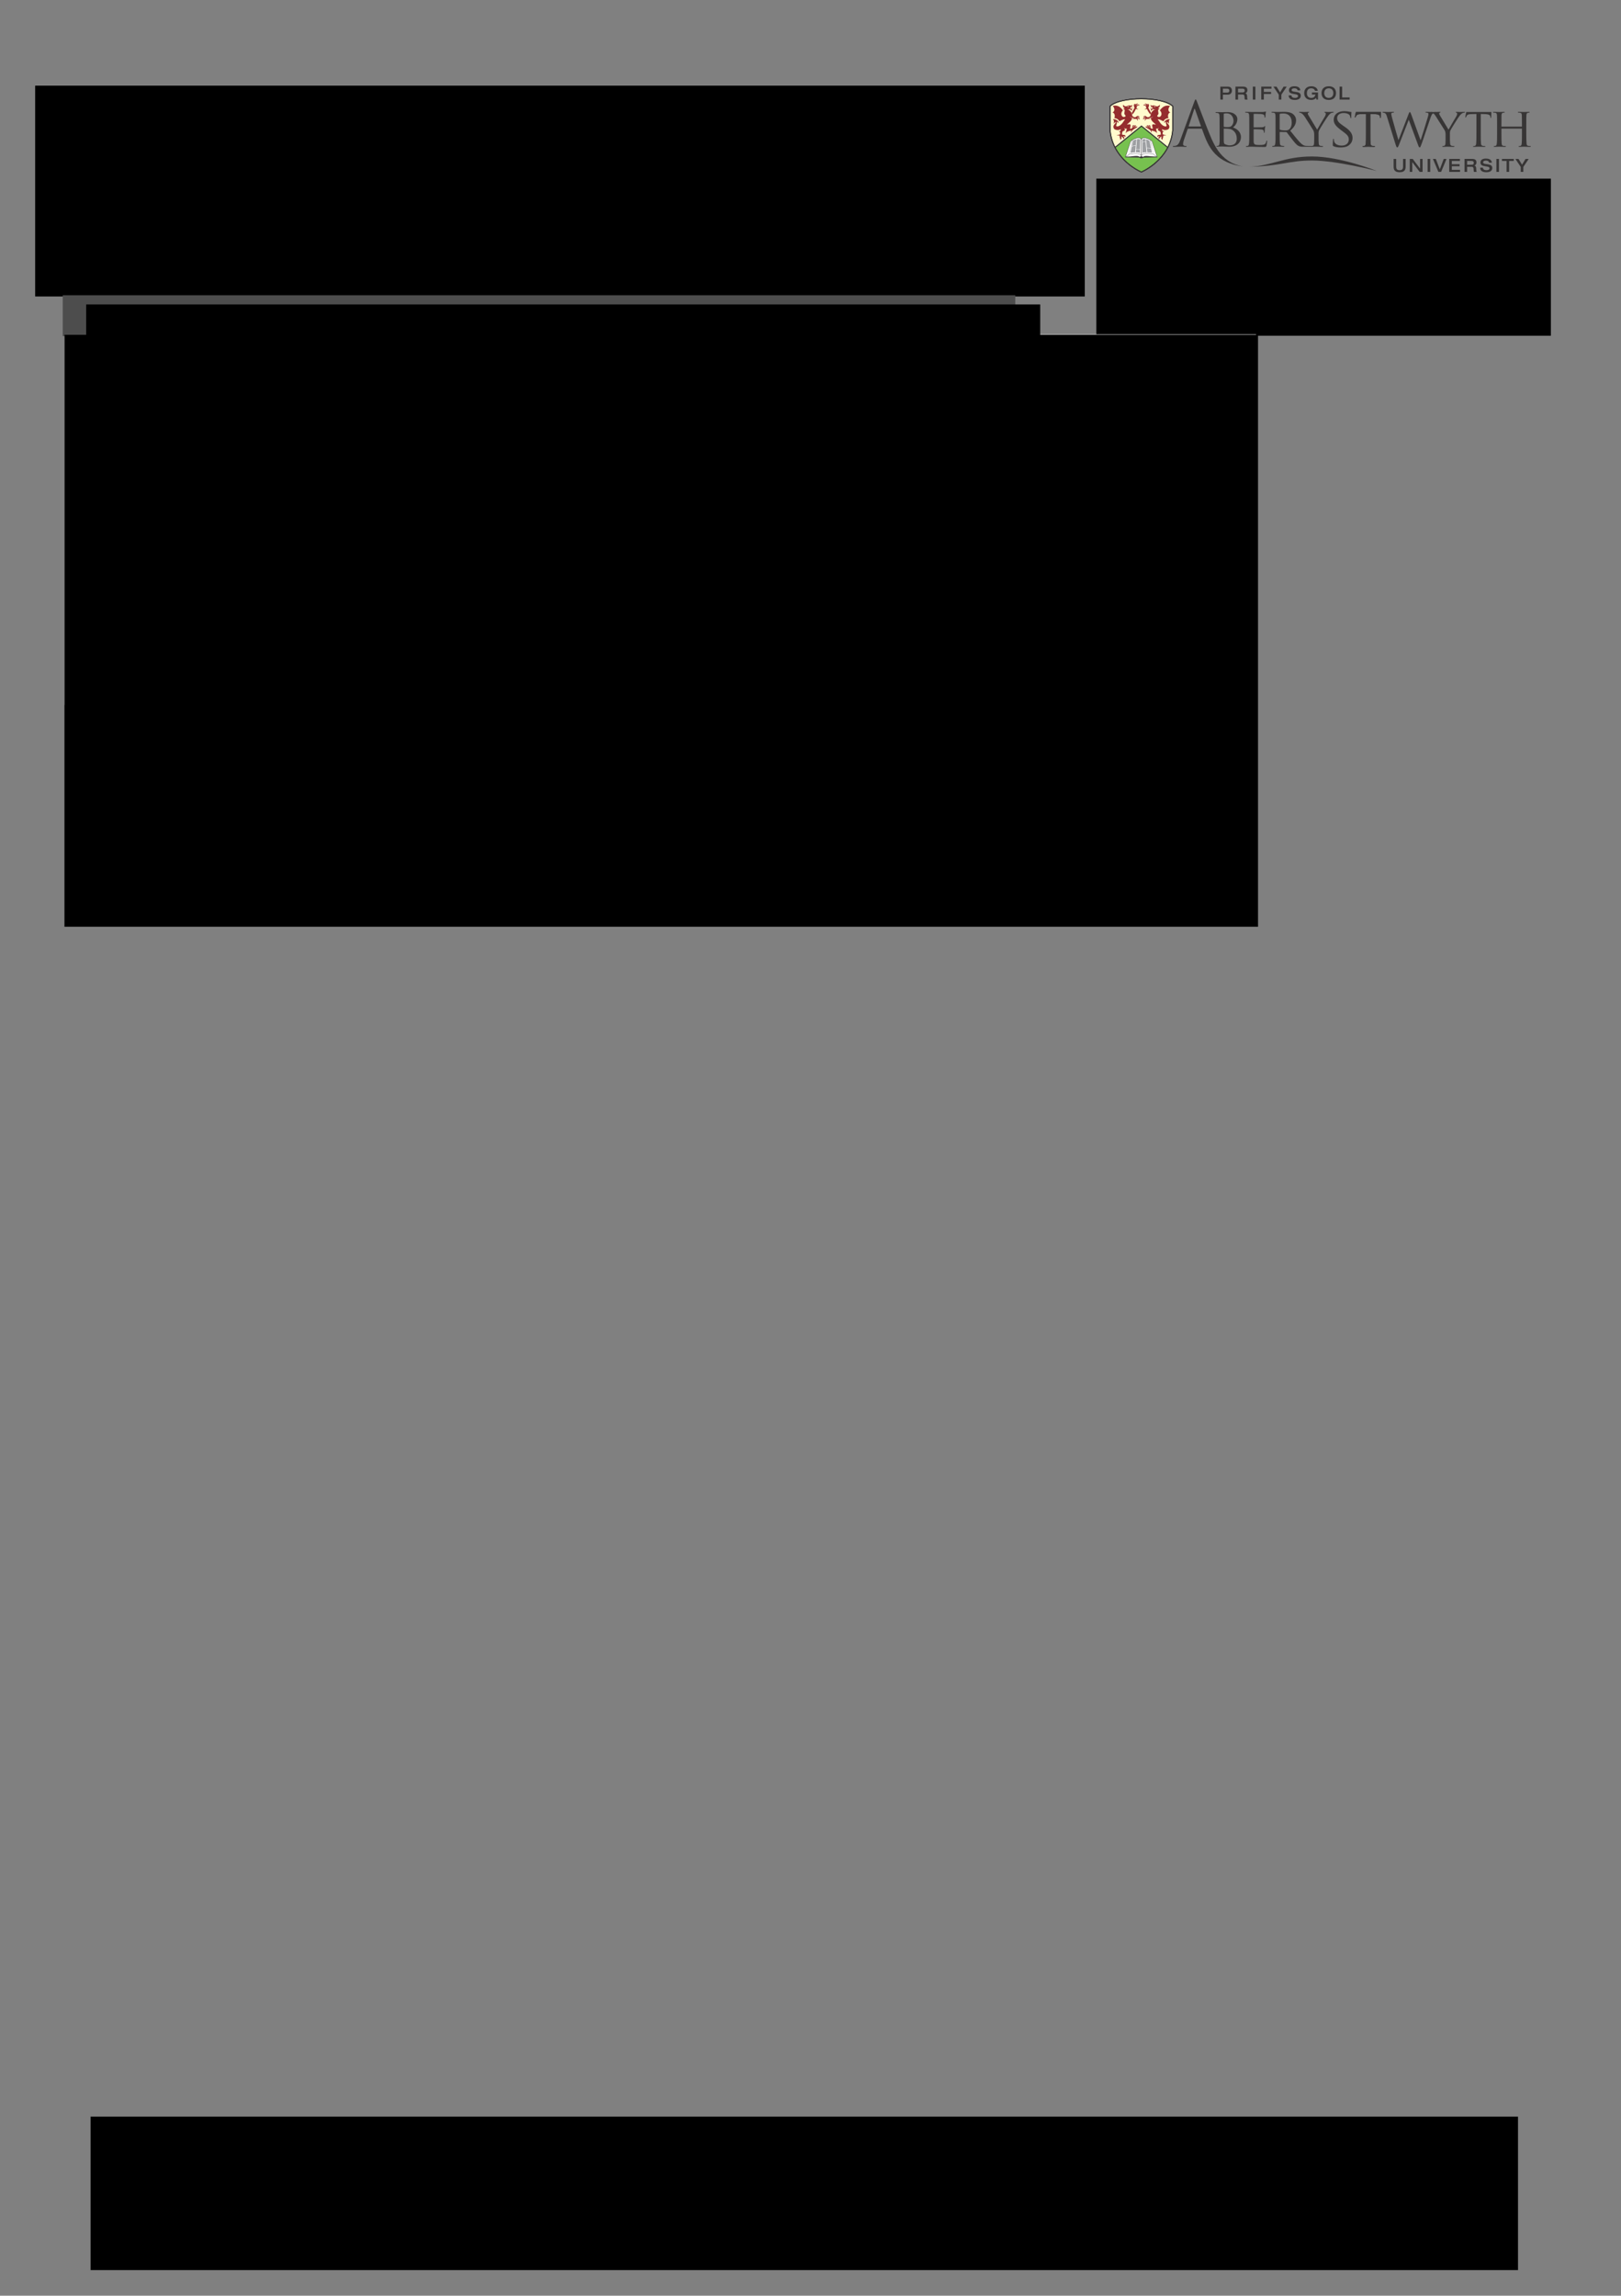 <?xml version="1.0" encoding="UTF-8" standalone="no"?>
<!-- Created with Inkscape (http://www.inkscape.org/) -->

<svg
   xmlns:dc="http://purl.org/dc/elements/1.1/"
   xmlns:cc="http://creativecommons.org/ns#"
   xmlns:rdf="http://www.w3.org/1999/02/22-rdf-syntax-ns#"
   xmlns:svg="http://www.w3.org/2000/svg"
   xmlns="http://www.w3.org/2000/svg"
   xmlns:sodipodi="http://sodipodi.sourceforge.net/DTD/sodipodi-0.dtd"
   xmlns:inkscape="http://www.inkscape.org/namespaces/inkscape"
   width="594mm"
   height="841mm"
   viewBox="0 0 594 841"
   version="1.1"
   id="svg8"
   inkscape:version="0.92.1 r"
   sodipodi:docname="Poster.svg">
  <rect x="0" y="0" width="594" height="841" fill="#808080" stroke="none"/>
  <defs
     id="defs2" />
  <sodipodi:namedview
     id="base"
     pagecolor="#ffffff"
     bordercolor="#666666"
     borderopacity="1.0"
     inkscape:pageopacity="0.0"
     inkscape:pageshadow="2"
     inkscape:zoom="0.24748737"
     inkscape:cx="979.20407"
     inkscape:cy="1949.3964"
     inkscape:document-units="mm"
     inkscape:current-layer="layer1"
     showgrid="false"
     inkscape:window-width="1920"
     inkscape:window-height="1063"
     inkscape:window-x="0"
     inkscape:window-y="17"
     inkscape:window-maximized="0" />
  <g
     inkscape:label="Layer 1"
     inkscape:groupmode="layer"
     id="layer1"
     transform="translate(0,544)">
    <flowRoot
       xml:space="preserve"
       id="flowRoot3832"
       style="font-style:normal;font-variant:normal;font-weight:normal;font-stretch:normal;font-size:40px;line-height:1.25;font-family:'DejaVu Serif';-inkscape-font-specification:'DejaVu Serif';letter-spacing:0px;word-spacing:0px;fill:#000000;fill-opacity:1;stroke:none"
       transform="matrix(0.265,0,0,0.265,-14.373,-540.258)"><flowRegion
         id="flowRegion3834"
         style="font-style:normal;font-variant:normal;font-weight:normal;font-stretch:normal;font-family:'DejaVu Serif';-inkscape-font-specification:'DejaVu Serif'"><rect
           id="rect3836"
           width="1451.428"
           height="291.429"
           x="102.857"
           y="104.297"
           style="font-style:normal;font-variant:normal;font-weight:normal;font-stretch:normal;font-family:'DejaVu Serif';-inkscape-font-specification:'DejaVu Serif'" /></flowRegion><flowPara
         id="flowPara3838"
         style="font-style:normal;font-variant:normal;font-weight:normal;font-stretch:normal;font-size:96px;font-family:'DejaVu Serif';-inkscape-font-specification:'DejaVu Serif'">Building an Online Resource for Candida Tropicalis</flowPara></flowRoot>    <rect
       id="rect3848"
       width="1.512"
       height="57.452"
       x="393.095"
       y="-510.357"
       style="stroke-width:0.265" />
    <flowRoot
       xml:space="preserve"
       id="flowRoot3858"
       style="font-style:normal;font-variant:normal;font-weight:normal;font-stretch:normal;font-size:40px;line-height:1.25;font-family:'DejaVu Serif';-inkscape-font-specification:'DejaVu Serif';letter-spacing:0px;word-spacing:0px;fill:#000000;fill-opacity:1;stroke:none"
       transform="matrix(0.265,0,0,0.265,6.501,-512.25)"><flowRegion
         id="flowRegion3860"
         style="font-style:normal;font-variant:normal;font-weight:normal;font-stretch:normal;font-family:'DejaVu Serif';-inkscape-font-specification:'DejaVu Serif'"><rect
           id="rect3862"
           width="628.572"
           height="217.143"
           x="1491.428"
           y="127.154"
           style="font-style:normal;font-variant:normal;font-weight:normal;font-stretch:normal;font-family:'DejaVu Serif';-inkscape-font-specification:'DejaVu Serif'" /></flowRegion><flowPara
         style="font-style:normal;font-variant:normal;font-weight:normal;font-stretch:normal;font-size:32px;font-family:'DejaVu Serif';-inkscape-font-specification:'DejaVu Serif';text-align:center;text-anchor:middle"
         id="flowPara4126">Owen Garland | owg1@aber.ac.uk</flowPara><flowPara
         style="font-style:normal;font-variant:normal;font-weight:normal;font-stretch:normal;font-size:32px;font-family:'DejaVu Serif';-inkscape-font-specification:'DejaVu Serif';text-align:center;text-anchor:middle"
         id="flowPara4124">http://project.owen.cymru</flowPara></flowRoot>    <g
       id="g4050"
       transform="matrix(0.514,0,0,0.514,406.78,-512.397)">
      <path
         d="m 202.123,51.785 h 1.843 v 5.21 c 0,1.28 0.048,2.832 2.443,2.832 2.408,0 2.456,-1.552 2.456,-2.832 v -5.21 h 1.843 v 5.262 c 0,1.526 -0.049,4.228 -4.299,4.228 -4.236,0 -4.286,-2.702 -4.286,-4.228 v -5.262 z"
         id="path5636"
         inkscape:connector-curvature="0"
         style="fill:#373535;fill-rule:nonzero" />
      <path
         d="m 213.654,51.785 h 2.112 l 5.22,6.93 h 0.025 v -6.93 h 1.769 v 9.23 h -2.076 l -5.256,-6.93 h -0.025 v 6.93 h -1.769 z"
         id="path5640"
         inkscape:connector-curvature="0"
         style="fill:#373535;fill-rule:nonzero" />
      <path
         d="m 226.375,51.787 h 1.842 v 9.23 h -1.842 z"
         id="path5642"
         inkscape:connector-curvature="0"
         style="fill:#373535;fill-rule:nonzero" />
      <path
         d="m 230.145,51.785 h 2.063 l 2.862,7.395 2.799,-7.395 h 1.99 l -3.856,9.23 H 234.051 l -3.906,-9.23 h 2e-5 -2e-5 z"
         id="path5646"
         inkscape:connector-curvature="0"
         style="fill:#373535;fill-rule:nonzero" />
      <path
         d="m 241.788,51.785 h 7.615 v 1.448 h -5.773 v 2.328 h 5.54 v 1.447 h -5.54 v 2.56 h 5.87 v 1.448 h -7.712 v -9.23 -1e-5 -1e-5 z"
         id="path5650"
         inkscape:connector-curvature="0"
         style="fill:#373535;fill-rule:nonzero" />
      <path
         d="m 257.714,55.922 c 1.02,0 1.573,-0.323 1.573,-1.357 0,-0.957 -0.602,-1.333 -1.573,-1.333 h -3.181 v 2.69 h 3.181 z m -5.022,-4.138 h 5.551 c 2.235,0 2.96,1.074 2.96,2.509 0,1.202 -0.627,1.951 -1.449,2.223 v 0.026 c 1.043,0.232 1.276,1.189 1.276,2.495 0,0.439 0.014,1.475 0.369,1.977 h -1.99 c -0.135,-0.257 -0.221,-0.723 -0.221,-1.396 0,-1.318 -0.172,-2.249 -1.523,-2.249 h -3.132 v 3.645 h -1.842 v -9.23 -2e-5 10e-6 h -3e-5 z"
         id="path5654"
         inkscape:connector-curvature="0"
         style="fill:#373535;fill-rule:nonzero" />
      <path
         d="m 267.904,51.527 c 1.35,0 4.052,0.258 4.286,2.934 h -1.989 c -0.062,-0.711 -0.676,-1.486 -2.212,-1.486 -1.227,0 -2.038,0.4 -2.038,1.266 0,2.171 6.533,0.09 6.533,4.034 0,2.379 -2.345,2.999 -4.213,2.999 -3.156,0 -4.421,-1.306 -4.446,-3.245 h 1.991 c 0.048,1.215 1.007,1.797 2.517,1.797 1.118,0 2.162,-0.349 2.162,-1.358 0,-2.288 -6.46,-0.298 -6.46,-4.086 0,-2.055 1.732,-2.856 3.868,-2.856"
         id="path5658"
         inkscape:connector-curvature="0"
         style="fill:#373535;fill-rule:nonzero" />
      <path
         d="m 275.404,51.787 h 1.842 v 9.23 h -1.842 z"
         id="path5660"
         inkscape:connector-curvature="0"
         style="fill:#373535;fill-rule:nonzero" />
      <path
         d="m 282.663,53.233 h -3.291 v -1.448 h 8.424 v 1.448 h -3.291 v 7.782 h -1.843 v -7.782 z"
         id="path5664"
         inkscape:connector-curvature="0"
         style="fill:#373535;fill-rule:nonzero" />
      <path
         d="m 292.77,57.499 -3.831,-5.714 h 2.248 l 2.504,4.11 2.506,-4.11 h 2.248 l -3.833,5.714 v 3.517 h -1.842 z"
         id="path5668"
         inkscape:connector-curvature="0"
         style="fill:#373535;fill-rule:nonzero" />
      <path
         d="m 80.438,4.525 h 2.96 c 1.044,0 1.608,-0.298 1.608,-1.396 0,-1.138 -0.762,-1.422 -1.474,-1.422 H 80.438 V 4.525 Z M 78.595,0.259 h 5.404 c 2.149,0 2.85,1.382 2.85,2.87 0,1.408 -0.848,2.844 -2.825,2.844 H 80.438 V 9.49 H 78.595 V 0.259 h 2e-5 z"
         id="path5672"
         inkscape:connector-curvature="0"
         style="fill:#373535;fill-rule:nonzero" />
      <path
         d="m 94.402,4.396 c 1.02,0 1.573,-0.323 1.573,-1.358 0,-0.957 -0.602,-1.332 -1.573,-1.332 h -3.181 v 2.69 h 3.181 z m -5.023,-4.138 h 5.551 c 2.235,0 2.96,1.074 2.96,2.508 0,1.202 -0.627,1.953 -1.449,2.224 v 0.026 c 1.043,0.232 1.278,1.189 1.278,2.495 0,0.439 0.012,1.474 0.368,1.979 H 96.096 C 95.961,9.231 95.875,8.766 95.875,8.093 c 0,-1.318 -0.172,-2.249 -1.523,-2.249 h -3.132 v 3.646 h -1.842 v -9.232 -1e-5 h -1e-5 z"
         id="path5676"
         inkscape:connector-curvature="0"
         style="fill:#373535;fill-rule:nonzero" />
      <path
         d="m 101.764,0.262 h 1.842 v 9.23 h -1.842 z"
         id="path5678"
         inkscape:connector-curvature="0"
         style="fill:#373535;fill-rule:nonzero" />
      <path
         d="m 107.776,0.259 h 7.295 v 1.448 h -5.452 v 2.327 h 5.158 v 1.448 h -5.158 v 4.008 h -1.843 V 0.259 Z"
         id="path5682"
         inkscape:connector-curvature="0"
         style="fill:#373535;fill-rule:nonzero" />
      <path
         d="m 120.266,5.973 -3.831,-5.714 h 2.247 l 2.506,4.11 2.506,-4.11 h 2.248 l -3.833,5.714 v 3.517 h -1.842 V 5.973 Z"
         id="path5686"
         inkscape:connector-curvature="0"
         style="fill:#373535;fill-rule:nonzero" />
      <path
         d="m 131.38,6.2e-4 c 1.352,0 4.054,0.258 4.286,2.934 h -1.988 c -0.062,-0.711 -0.675,-1.486 -2.211,-1.486 -1.228,0 -2.039,0.401 -2.039,1.266 0,2.172 6.535,0.091 6.535,4.034 0,2.379 -2.347,2.999 -4.213,2.999 -3.156,0 -4.423,-1.306 -4.446,-3.245 h 1.99 c 0.048,1.216 1.007,1.797 2.517,1.797 1.118,0 2.161,-0.349 2.161,-1.358 0,-2.288 -6.459,-0.298 -6.459,-4.086 0,-2.055 1.732,-2.856 3.868,-2.856"
         id="path5690"
         inkscape:connector-curvature="0"
         style="fill:#373535;fill-rule:nonzero" />
      <path
         d="m 148.228,9.49 h -1.081 l -0.258,-1.202 c -0.712,0.905 -1.965,1.46 -3.34,1.46 -3.709,0 -5.158,-2.275 -5.158,-4.873 0,-2.598 1.535,-4.874 5.109,-4.874 2.666,0 4.372,1.423 4.568,3.233 h -1.99 c -0.331,-1.254 -1.436,-1.785 -2.628,-1.785 -2.271,0 -3.144,1.461 -3.144,3.491 0,2.456 1.499,3.361 3.046,3.361 1.879,0 2.739,-0.905 3.033,-2.429 h -2.481 V 4.421 h 4.324 z"
         id="path5694"
         inkscape:connector-curvature="0"
         style="fill:#373535;fill-rule:nonzero" />
      <path
         d="m 159.157,4.874 c 0,-2.029 -1.179,-3.427 -3.243,-3.427 -2.063,0 -3.243,1.397 -3.243,3.427 0,2.029 1.18,3.427 3.243,3.427 2.064,0 3.243,-1.397 3.243,-3.427 m -8.4,0 c 0,-2.598 1.449,-4.873 5.157,-4.873 3.709,0 5.158,2.275 5.158,4.873 0,2.598 -1.449,4.873 -5.158,4.873 -3.708,0 -5.157,-2.275 -5.157,-4.873"
         id="path5698"
         inkscape:connector-curvature="0"
         style="fill:#373535;fill-rule:nonzero" />
      <path
         d="m 163.604,0.259 h 1.842 v 7.705 h 5.33 v 1.526 h -7.172 V 0.259 Z"
         id="path5702"
         inkscape:connector-curvature="0"
         style="fill:#373535;fill-rule:nonzero" />
      <path
         d="m 81.021,29.212 c 0,2.558 0,9.178 0.04,9.685 0.117,1.59 0.018,1.977 1.064,2.48 0.929,0.427 2.266,0.763 2.888,0.763 2.247,0 5.299,-0.653 5.299,-4.881 0,-4.228 -2.656,-5.926 -3.752,-6.449 -1.096,-0.523 -1.952,-0.4 -2.767,-0.557 -0.428,-0.077 -2.034,-0.077 -2.577,-0.077 -0.116,0 -0.195,0.077 -0.195,0.233 l 6e-5,-1.197 v 0 10e-6 h 2e-5 z m -6e-5,-0.626 c 0,0.231 0.078,0.31 0.232,0.348 0.196,0.041 0.717,0.156 1.995,0.156 1.901,0 2.639,-0.079 3.337,-0.854 0.739,-0.815 1.417,-1.938 1.417,-3.53 0,-2.519 -1.495,-5.411 -4.909,-5.411 -0.386,0 -1.102,0.037 -1.644,0.154 -0.311,0.079 -0.428,0.154 -0.428,0.348 l -6e-5,8.789 v -10e-5 h -2e-5 z m -2.948,-0.538 c 0,-5.12 0,-6.049 -0.076,-7.097 -0.077,-1.126 -0.274,-1.747 -1.396,-1.902 -0.272,-0.04 -0.853,-0.075 -1.163,-0.075 -0.118,0 -0.273,-0.079 -0.273,-0.194 0,-0.194 0.155,-0.372 0.543,-0.372 1.552,0 3.764,0.079 3.958,0.079 0.813,0 2.305,-0.079 3.894,-0.079 5.702,0 7.177,3.199 7.177,4.944 0,2.597 -1.313,4.494 -3.056,6.046 2.597,0.776 5.614,3.07 5.614,6.794 0,3.682 -2.635,6.93 -8.455,6.93 -0.62,0 -1.763,-0.039 -2.848,-0.115 -1.085,-0.042 -2.055,-0.079 -2.209,-0.079 -0.079,0 -0.7,0.037 -1.399,0.037 -0.697,0.042 -1.512,0.078 -2.054,0.078 -0.351,0 -0.544,-0.078 -0.544,-0.271 0,-0.116 0.079,-0.194 0.272,-0.194 0.31,0 0.74,-0.116 1.048,-0.156 0.661,-0.117 0.736,-0.853 0.892,-1.822 0.194,-1.357 0.077,-3.554 0.077,-6.736 v -5.816 0 l -2e-5,10e-6 z"
         id="path5706"
         inkscape:connector-curvature="0"
         style="fill:#373535;fill-rule:nonzero" />
      <path
         d="m 99.233,27.788 c 0,-5.12 0,-6.05 -0.078,-7.097 -0.077,-1.126 -0.27,-1.669 -1.395,-1.822 -0.272,-0.039 -0.854,-0.079 -1.165,-0.079 -0.115,0 -0.27,-0.154 -0.27,-0.269 0,-0.195 0.156,-0.273 0.543,-0.273 1.55,0 3.761,0.078 3.956,0.078 0.232,0 7.368,0.037 8.145,0 0.658,-0.038 1.279,-0.157 1.552,-0.196 0.154,-0.036 0.309,-0.154 0.464,-0.154 0.117,0 0.154,0.154 0.154,0.312 0,0.233 -0.191,0.62 -0.27,1.55 -0.04,0.311 -0.116,1.782 -0.194,2.174 -0.04,0.151 -0.154,0.348 -0.311,0.348 -0.195,0 -0.27,-0.158 -0.27,-0.427 0,-0.233 -0.039,-0.775 -0.194,-1.165 -0.233,-0.543 -0.584,-0.773 -2.444,-1.006 -0.581,-0.079 -4.539,-0.119 -4.926,-0.119 -0.154,0 -0.194,0.119 -0.194,0.352 v 8.956 c 0,0.233 0,0.348 0.194,0.348 0.427,0 4.926,0 5.702,-0.075 0.815,-0.079 1.32,-0.119 1.669,-0.467 0.232,-0.233 0.387,-0.427 0.505,-0.427 0.116,0 0.191,0.079 0.191,0.273 0,0.194 -0.191,0.739 -0.27,1.823 -0.078,0.66 -0.157,1.901 -0.157,2.132 0,0.272 -0.075,0.62 -0.309,0.62 -0.157,0 -0.233,-0.115 -0.233,-0.309 0,-0.311 0,-0.66 -0.154,-1.086 -0.116,-0.467 -0.427,-0.854 -1.747,-1.006 -0.929,-0.117 -4.576,-0.157 -5.157,-0.157 -0.194,0 -0.233,0.115 -0.233,0.233 v 2.751 c 0,1.127 -0.04,4.966 0,5.626 0.076,2.207 0.699,2.637 4.073,2.637 0.891,0 2.519,0 3.412,-0.351 0.892,-0.388 1.359,-0.969 1.552,-2.286 0.078,-0.388 0.155,-0.505 0.351,-0.505 0.193,0 0.232,0.272 0.232,0.505 0,0.233 -0.272,2.48 -0.467,3.18 -0.232,0.853 -0.58,0.853 -1.9,0.853 -2.56,0 -4.537,-0.078 -5.935,-0.115 -1.436,-0.079 -2.327,-0.079 -2.83,-0.079 -0.078,0 -0.737,0 -1.474,0.037 -0.659,0.042 -1.434,0.079 -1.979,0.079 -0.349,0 -0.543,-0.079 -0.543,-0.273 0,-0.116 0.078,-0.27 0.272,-0.27 0.31,0 0.737,-0.117 1.048,-0.153 0.66,-0.118 0.737,-0.779 0.891,-1.748 0.194,-1.357 0.194,-3.954 0.194,-7.137 v -5.816 0 h -1.1e-4 -6e-5 l -6e-5,2e-5 h -3e-5 l -10e-6,-10e-6 z"
         id="path5710"
         inkscape:connector-curvature="0"
         style="fill:#373535;fill-rule:nonzero" />
      <path
         d="m 120.903,30.537 c 0,0.194 0.078,0.312 0.232,0.427 0.505,0.273 2.245,0.505 3.757,0.505 0.812,0 1.742,-0.038 2.554,-0.581 1.161,-0.774 2.053,-2.518 2.053,-5.031 0,-4.107 -2.248,-6.468 -5.887,-6.468 -1.005,0 -2.09,0.115 -2.437,0.194 -0.157,0.079 -0.273,0.194 -0.273,0.388 v 10.567 z m 22.906,12.583 h -5.909 c -1.935,0 -2.788,-0.194 -3.639,-0.657 -1.471,-0.775 -2.712,-2.361 -4.647,-4.837 -1.433,-1.785 -2.941,-3.913 -3.678,-4.803 -0.153,-0.154 -0.231,-0.194 -0.464,-0.194 l -4.336,-0.079 c -0.154,0 -0.232,0.079 -0.232,0.273 v 0.775 c 0,3.172 0,5.729 0.156,7.083 0.117,0.969 0.31,1.589 1.354,1.743 0.465,0.077 1.2,0.155 1.511,0.155 0.232,0 0.27,0.154 0.27,0.272 0,0.154 -0.154,0.269 -0.542,0.269 -1.859,0 -4.026,-0.115 -4.182,-0.115 -0.038,0 -2.322,0.115 -3.366,0.115 -0.349,0 -0.542,-0.078 -0.542,-0.269 0,-0.117 0.075,-0.272 0.27,-0.272 0.31,0 0.734,-0.079 1.047,-0.155 0.657,-0.154 0.734,-0.774 0.89,-1.743 0.193,-1.354 0.193,-3.949 0.193,-7.122 v -5.808 c 0,-5.111 0,-6.041 -0.078,-7.085 -0.076,-1.123 -0.27,-1.665 -1.394,-1.819 -0.272,-0.037 -0.853,-0.075 -1.163,-0.075 -0.117,0 -0.27,-0.158 -0.27,-0.273 0,-0.194 0.153,-0.269 0.543,-0.269 1.548,0 3.831,0.075 4.025,0.075 0.349,0 3.214,-0.075 4.26,-0.075 2.168,0 4.568,0.193 6.348,1.432 0.852,0.617 2.362,2.204 2.362,4.491 0,2.437 -1.008,4.799 -4.182,7.508 2.788,3.485 5.15,6.468 7.125,8.517 1.818,1.859 2.943,2.169 3.792,2.286 0.659,0.116 3.913,0.104 4.108,0.104"
         id="path5714"
         inkscape:connector-curvature="0"
         style="fill:#373535;fill-rule:nonzero" />
      <path
         d="m 159.279,42.718 c -0.467,-0.23 -0.506,-0.348 -0.506,-1.238 0,-1.629 0.158,-2.949 0.197,-3.491 0,-0.349 0.075,-0.546 0.269,-0.546 0.194,0 0.312,0.119 0.312,0.388 0,0.272 0,0.738 0.115,1.205 0.542,2.402 3.103,3.255 5.393,3.255 3.373,0 5.116,-1.898 5.116,-4.381 0,-2.365 -1.278,-3.492 -4.303,-5.741 l -1.553,-1.163 c -3.683,-2.753 -4.887,-4.772 -4.887,-7.058 0,-3.878 3.065,-6.207 7.564,-6.207 1.357,0 2.716,0.194 3.53,0.388 0.657,0.158 0.929,0.158 1.202,0.158 0.272,0 0.348,0.04 0.348,0.233 0,0.154 -0.154,1.241 -0.154,3.491 0,0.502 -0.04,0.736 -0.273,0.736 -0.233,0 -0.273,-0.157 -0.309,-0.427 -0.04,-0.388 -0.312,-1.28 -0.506,-1.629 -0.233,-0.386 -1.357,-1.628 -4.42,-1.628 -2.482,0 -4.539,1.242 -4.539,3.566 0,2.096 1.047,3.298 4.423,5.587 l 0.967,0.66 c 4.151,2.83 5.587,5.12 5.587,7.948 0,1.942 -0.736,4.036 -3.18,5.622 -1.436,0.933 -3.568,1.166 -5.429,1.166 -1.59,0 -3.57,-0.233 -4.966,-0.894"
         id="path5718"
         inkscape:connector-curvature="0"
         style="fill:#373535;fill-rule:nonzero" />
      <path
         d="m 231.815,18.789 c -0.115,0 -0.775,0.039 -1.163,0.154 -1.008,0.352 -1.553,1.669 -2.211,3.491 -1.513,4.188 -4.887,14.661 -6.243,18.346 -0.892,2.444 -1.086,2.832 -1.474,2.832 -0.348,0 -0.66,-0.427 -1.126,-1.707 l -6.669,-18.035 c -1.165,2.871 -5.783,14.933 -7.021,17.998 -0.581,1.396 -0.815,1.744 -1.202,1.744 -0.348,0 -0.621,-0.348 -1.32,-2.598 l -6.05,-19.548 c -0.546,-1.744 -0.891,-2.17 -1.784,-2.482 -0.467,-0.154 -0.804,-0.194 -1.034,-0.194 -0.153,0 -0.311,-0.115 -0.311,-0.309 0,-0.154 0.233,-0.233 0.542,-0.233 1.786,0 3.169,0.079 3.517,0.079 0.312,0 1.863,-0.079 3.568,-0.079 0.468,0 0.622,0.079 0.622,0.233 0,0.194 -0.194,0.309 -0.351,0.309 -0.272,0 -0.812,0 -1.202,0.194 -0.231,0.079 -0.464,0.273 -0.464,0.7 0,0.427 0.27,1.59 0.66,3.064 0.542,2.096 4.033,14.195 4.458,15.551 h 0.08 l 7.133,-18.421 c 0.502,-1.321 0.739,-1.515 0.931,-1.515 0.232,0 0.505,0.427 0.931,1.553 l 6.672,18.383 h 0.154 c 0.853,-2.713 3.918,-12.257 5.12,-16.483 0.348,-1.242 0.388,-1.629 0.388,-2.053 0,-0.585 -0.27,-0.973 -1.823,-0.973 -0.193,0 -0.309,-0.194 -0.309,-0.309 0,-0.154 0.154,-0.233 0.581,-0.233 1.744,0 3.18,0.079 3.491,0.079"
         id="path5722"
         inkscape:connector-curvature="0"
         style="fill:#373535;fill-rule:nonzero" />
      <path
         d="m 232.157,18.326 c 0.23,0 1.626,-0.079 2.946,-0.079 0.388,0 0.463,0.079 0.463,0.233 0,0.115 -0.23,0.233 -0.542,0.348 -0.27,0.116 -0.427,0.273 -0.427,0.546 0,0.463 0.237,0.85 0.466,1.278 l 6.204,10.276 c 0.7,-1.395 4.966,-8.453 5.587,-9.54 0.427,-0.736 0.581,-1.278 0.581,-1.705 0,-0.467 -0.154,-0.738 -0.542,-0.854 -0.312,-0.079 -0.506,-0.233 -0.506,-0.388 0,-0.115 0.194,-0.194 0.544,-0.194 0.891,0 2.093,0.079 2.366,0.079 0.232,0 2.674,-0.079 3.333,-0.079 0.233,0 0.427,0.079 0.427,0.194 0,0.154 -0.154,0.348 -0.427,0.348 -0.388,0 -1.048,0.119 -1.589,0.427 -0.658,0.388 -0.97,0.736 -1.705,1.629 -1.127,1.317 -5.935,9.074 -6.635,10.471 -0.581,1.163 -0.427,2.213 -0.427,3.297 v 2.832 c 0,0.544 0,1.939 0.118,3.297 0.075,0.969 0.309,1.59 1.316,1.747 0.468,0.075 1.242,0.154 1.554,0.154 0.194,0 0.27,0.154 0.27,0.27 0,0.157 -0.194,0.272 -0.541,0.272 -1.902,0 -4.112,-0.115 -4.305,-0.115 -0.157,0 -2.328,0.115 -3.338,0.115 -0.386,0 -0.543,-0.078 -0.543,-0.272 0,-0.116 0.079,-0.27 0.271,-0.27 0.312,0 0.7,-0.079 1.008,-0.154 0.7,-0.157 0.933,-0.778 1.009,-1.747 0.079,-1.358 0.079,-2.753 0.079,-3.297 v -2.832 c 0,-1.784 -0.233,-2.444 -0.738,-3.373 -0.27,-0.505 -4.92,-7.81 -6.051,-9.58 -1.734,-2.716 -1.628,-1.977 -2.249,-2.404 -0.502,-0.311 -1.163,-0.467 -1.436,-0.467"
         id="path5726"
         inkscape:connector-curvature="0"
         style="fill:#373535;fill-rule:nonzero" />
      <path
         d="m 193.105,18.323 c 0,1.008 -0.115,3.452 -0.115,3.839 0,0.273 -0.157,0.427 -0.312,0.427 -0.153,0 -0.23,-0.115 -0.269,-0.578 L 192.369,21.66 c -0.115,-1.008 -0.853,-1.744 -4.112,-1.822 l -2.716,-0.077 V 33.604 c 0,3.183 0,5.78 0.154,7.137 0.118,0.969 0.273,1.59 1.32,1.748 0.464,0.074 1.242,0.153 1.55,0.153 0.233,0 0.273,0.154 0.273,0.27 0,0.157 -0.154,0.273 -0.544,0.273 -1.86,0 -4.034,-0.116 -4.228,-0.116 -0.154,0 -2.518,0.116 -3.528,0.116 -0.386,0 -0.542,-0.079 -0.542,-0.273 0,-0.116 0.077,-0.23 0.269,-0.23 0.31,0 0.7,-0.079 1.01,-0.158 0.699,-0.154 0.894,-0.815 1.01,-1.784 0.153,-1.357 0.153,-3.954 0.153,-7.137 V 19.761 l -3.373,0.077 c -2.134,0.038 -2.949,0.272 -3.451,1.047 -0.388,0.581 -0.427,0.815 -0.543,1.048 -0.078,0.269 -0.195,0.309 -0.351,0.309 -0.076,0 -0.232,-0.079 -0.232,-0.269 0,-0.352 0.699,-3.376 0.738,-3.649 l 4.535,0.003 h 9.777 l 3.566,-0.003 h -2e-5 z"
         id="path5730"
         inkscape:connector-curvature="0"
         style="fill:#373535;fill-rule:nonzero" />
      <path
         d="m 296.72,33.605 c 0,3.182 0.04,5.779 0.194,7.137 0.115,0.969 0.194,1.59 1.242,1.747 0.466,0.075 1.242,0.154 1.512,0.154 0.235,0 0.31,0.154 0.31,0.27 0,0.157 -0.193,0.272 -0.58,0.272 -1.863,0 -4.034,-0.115 -4.226,-0.115 -0.155,0 -2.369,0.115 -3.373,0.115 -0.391,0 -0.546,-0.078 -0.546,-0.272 0,-0.116 0.079,-0.27 0.273,-0.27 0.309,0 0.699,-0.079 1.008,-0.154 0.696,-0.157 0.814,-0.815 0.929,-1.786 0.157,-1.357 0.157,-3.84 0.157,-7.018 v -3.297 c 0,-0.155 -0.079,-0.195 -0.194,-0.195 h -14.234 c -0.117,0 -0.193,0.04 -0.193,0.195 v 3.297 c 0,3.178 0,5.7 0.154,7.058 0.115,0.969 0.233,1.59 1.242,1.747 0.502,0.075 1.239,0.154 1.55,0.154 0.194,0 0.271,0.154 0.271,0.27 0,0.157 -0.154,0.272 -0.544,0.272 -1.899,0 -4.07,-0.115 -4.226,-0.115 -0.195,0 -2.365,0.115 -3.413,0.115 -0.348,0 -0.542,-0.078 -0.542,-0.272 0,-0.116 0.075,-0.27 0.269,-0.27 0.312,0 0.739,-0.079 1.048,-0.154 0.66,-0.157 0.736,-0.778 0.894,-1.747 0.194,-1.358 0.194,-3.955 0.194,-7.137 v -5.816 c 0,-5.12 0,-6.05 -0.08,-7.097 -0.075,-1.127 -0.272,-1.669 -1.395,-1.823 -0.27,-0.039 -0.854,-0.079 -1.163,-0.079 -0.119,0 -0.273,-0.154 -0.273,-0.269 0,-0.194 0.154,-0.273 0.546,-0.273 1.55,0 3.72,0.079 3.915,0.079 0.157,0 2.328,-0.079 3.376,-0.079 0.388,0 0.542,0.079 0.542,0.273 0,0.115 -0.154,0.269 -0.27,0.269 -0.236,0 -0.467,0 -0.857,0.079 -0.929,0.194 -1.123,0.66 -1.201,1.823 -0.037,1.048 -0.037,2.055 -0.037,7.176 v 0.696 c 0,0.194 0.075,0.194 0.193,0.194 h 14.234 c 0.115,0 0.194,0 0.194,-0.194 v -0.696 c 0,-5.121 -0.042,-6.128 -0.079,-7.176 -0.078,-1.127 -0.232,-1.669 -1.355,-1.823 -0.273,-0.039 -0.854,-0.079 -1.166,-0.079 -0.154,0 -0.269,-0.154 -0.269,-0.269 0,-0.194 0.154,-0.273 0.542,-0.273 1.511,0 3.724,0.079 3.88,0.079 0.193,0 2.364,-0.079 3.372,-0.079 0.388,0 0.584,0.079 0.584,0.273 0,0.115 -0.157,0.269 -0.311,0.269 -0.233,0 -0.427,0 -0.854,0.079 -0.892,0.194 -1.086,0.66 -1.163,1.823 -0.079,1.048 -0.079,1.977 -0.079,7.097 v 5.816 1e-5 10e-6 z"
         id="path5734"
         inkscape:connector-curvature="0"
         style="fill:#373535;fill-rule:nonzero" />
      <path
         d="m 143.326,42.567 c 0,0 0.49,-0.004 1.111,-0.079 0.621,-0.078 0.929,-0.778 1.008,-1.747 0.078,-1.357 0.078,-2.753 0.078,-3.297 v -2.832 c 0,-1.784 -0.235,-2.444 -0.738,-3.373 -0.272,-0.505 -4.887,-7.833 -6.049,-9.58 -0.815,-1.242 -1.629,-1.977 -2.249,-2.404 -0.505,-0.311 -1.163,-0.465 -1.435,-0.465 -0.194,0 -0.349,-0.155 -0.349,-0.31 0,-0.154 0.116,-0.232 0.426,-0.232 0.66,0 3.22,0.078 3.375,0.078 0.233,0 1.629,-0.078 2.948,-0.078 0.388,0 0.465,0.078 0.465,0.232 0,0.116 -0.231,0.233 -0.544,0.348 -0.27,0.116 -0.425,0.273 -0.425,0.546 0,0.463 0.233,0.85 0.465,1.278 l 6.205,10.276 c 0.7,-1.395 4.963,-8.453 5.585,-9.54 0.427,-0.736 0.581,-1.278 0.581,-1.705 0,-0.465 -0.154,-0.738 -0.541,-0.854 -0.312,-0.078 -0.506,-0.232 -0.506,-0.386 0,-0.116 0.194,-0.194 0.542,-0.194 0.894,0 2.096,0.078 2.369,0.078 0.23,0 2.672,-0.078 3.333,-0.078 0.233,0 0.427,0.078 0.427,0.194 0,0.154 -0.154,0.348 -0.427,0.348 -0.388,0 -1.047,0.117 -1.59,0.427 -0.66,0.386 -0.969,0.736 -1.703,1.628 -1.127,1.317 -5.936,9.075 -6.635,10.471 -0.581,1.163 -0.427,2.213 -0.427,3.297 v 2.832 c 0,0.544 0,1.94 0.115,3.297 0.079,0.969 0.312,1.59 1.319,1.747 0.465,0.075 1.242,0.154 1.55,0.154 0.195,0 0.273,0.154 0.273,0.27 0,0.157 -0.193,0.273 -0.542,0.273 -1.901,0 -4.112,-0.116 -4.305,-0.116 -0.155,0 -2.39,0.052 -3.399,0.052"
         id="path5738"
         inkscape:connector-curvature="0"
         style="fill:#373535;fill-rule:nonzero" />
      <path
         d="m 193.113,18.323 c 0,1.008 -0.115,3.452 -0.115,3.839 0,0.273 -0.158,0.427 -0.312,0.427 -0.154,0 -0.23,-0.115 -0.269,-0.578 l -0.04,-0.352 c -0.116,-1.008 -0.854,-1.744 -4.112,-1.822 l -2.717,-0.077 V 33.604 c 0,3.183 0,5.78 0.156,7.137 0.117,0.969 0.272,1.59 1.32,1.748 0.463,0.074 1.242,0.153 1.55,0.153 0.233,0 0.272,0.154 0.272,0.27 0,0.157 -0.153,0.273 -0.543,0.273 -1.86,0 -4.034,-0.116 -4.228,-0.116 -0.155,0 -2.519,0.116 -3.528,0.116 -0.388,0 -0.542,-0.079 -0.542,-0.273 0,-0.116 0.076,-0.23 0.269,-0.23 0.31,0 0.7,-0.079 1.008,-0.158 0.699,-0.154 0.894,-0.815 1.01,-1.784 0.154,-1.357 0.154,-3.954 0.154,-7.137 V 19.761 l -3.375,0.077 c -2.134,0.038 -2.949,0.272 -3.451,1.047 -0.388,0.581 -0.427,0.815 -0.542,1.048 -0.079,0.269 -0.195,0.309 -0.351,0.309 -0.076,0 -0.233,-0.079 -0.233,-0.269 0,-0.352 0.699,-3.376 0.738,-3.649 l 4.536,0.003 h 9.776 l 3.567,-0.003 h 2e-5 v 10e-6 z"
         id="path5742"
         inkscape:connector-curvature="0"
         style="fill:#373535;fill-rule:nonzero" />
      <path
         d="m 271.832,18.323 c 0,1.008 -0.115,3.452 -0.115,3.839 0,0.273 -0.158,0.427 -0.312,0.427 -0.154,0 -0.23,-0.115 -0.269,-0.578 l -0.04,-0.352 c -0.116,-1.008 -0.854,-1.744 -4.112,-1.822 L 264.268,19.761 V 33.604 c 0,3.183 0,5.78 0.154,7.137 0.119,0.969 0.273,1.59 1.321,1.748 0.463,0.074 1.242,0.153 1.549,0.153 0.234,0 0.273,0.154 0.273,0.27 0,0.157 -0.154,0.273 -0.543,0.273 -1.86,0 -4.034,-0.116 -4.229,-0.116 -0.154,0 -2.518,0.116 -3.527,0.116 -0.388,0 -0.542,-0.079 -0.542,-0.273 0,-0.116 0.075,-0.23 0.269,-0.23 0.309,0 0.699,-0.079 1.008,-0.158 0.699,-0.154 0.894,-0.815 1.01,-1.784 0.154,-1.357 0.154,-3.954 0.154,-7.137 V 19.761 l -3.373,0.077 c -2.135,0.038 -2.95,0.272 -3.452,1.047 -0.388,0.581 -0.427,0.815 -0.542,1.048 -0.079,0.269 -0.195,0.309 -0.352,0.309 -0.076,0 -0.232,-0.079 -0.232,-0.269 0,-0.352 0.699,-3.376 0.738,-3.649 l 4.536,0.003 h 9.776 l 3.567,-0.003 z"
         id="path5746"
         inkscape:connector-curvature="0"
         style="fill:#373535;fill-rule:nonzero" />
      <path
         d="m 230.698,19.498 1.471,-1.173 c 0,0 -0.912,0.046 -1.719,0.046 -0.807,0 -1.531,-0.046 -1.531,-0.046 l 0.738,1.447 c 0.144,-0.209 0.268,-0.294 0.473,-0.348 0.138,-0.036 0.391,-0.021 0.568,0.074"
         id="path5750"
         inkscape:connector-curvature="0"
         style="fill:#373535;fill-rule:nonzero" />
      <path
         d="m 64.577,28.651 h -8.385 c -0.133,0 -0.221,-0.088 -0.133,-0.309 l 3.863,-11.858 c 0.221,-0.657 0.442,-0.657 0.66,0 l 4.172,11.858 c 0.044,0.175 0.044,0.309 -0.178,0.309 m 4.366,0.523 -6.999,-18.221 C 61.416,9.591 61.242,9.374 60.976,9.374 c -0.263,0 -0.437,0.263 -0.965,1.713 l -9.967,27.268 c -0.791,2.196 -1.669,3.865 -3.691,4.13 -0.349,0.043 -0.965,0.085 -1.273,0.085 -0.218,0 -0.394,0.091 -0.394,0.264 0,0.263 0.262,0.354 0.832,0.354 2.064,0 4.479,-0.133 4.963,-0.133 0.485,0 2.371,0.133 3.426,0.133 0.395,0 0.658,-0.091 0.658,-0.354 0,-0.173 -0.133,-0.264 -0.438,-0.264 h -0.439 c -0.748,0 -1.67,-0.394 -1.67,-1.275 0,-0.786 0.22,-1.84 0.613,-2.94 l 2.637,-7.775 c 0.089,-0.218 0.221,-0.348 0.439,-0.348 h 9.44 c 0.221,0 0.31,0.089 0.397,0.263 l 0.063,0.17 c 3.57,9.555 7.244,23.427 28.881,26.454 l 0.125,0.011 C 77.57,54.045 73.156,39.442 68.943,29.175"
         id="path5754"
         inkscape:connector-curvature="0"
         style="fill:#373535;fill-rule:nonzero" />
      <path
         d="m 143.924,50.032 c -19.67,0 -28.851,6.78 -44.645,7.374 22.579,-0.472 28.018,-4.5 44.645,-4.5 17.659,0 46.295,7.487 46.295,7.487 0,0 -25.721,-10.361 -46.295,-10.361"
         id="path5758"
         inkscape:connector-curvature="0"
         style="fill:#373535;fill-rule:nonzero" />
      <path
         d="m 0,14.2 c 7.339,-7.034 37.092,-7.034 44.644,0 V 31.532 C 42.57,52.725 22.461,61.026 22.322,61.073 22.181,61.118 2.095,52.754 0,31.493 Z"
         id="path5762"
         stroke-miterlimit="4"
         inkscape:connector-curvature="0"
         style="fill:none;stroke:#373535;stroke-width:0.654;stroke-miterlimit:4" />
      <path
         d="m 0,14.2 c 7.339,-7.034 37.092,-7.034 44.644,0 V 31.532 C 42.57,52.725 22.461,61.026 22.322,61.073 22.181,61.118 2.095,52.754 0,31.493 Z"
         id="path5766"
         inkscape:connector-curvature="0"
         style="fill:#fffbcd;fill-rule:nonzero" />
      <path
         d="m 0,14.2 c 7.339,-7.034 37.092,-7.034 44.644,0 V 31.532 C 42.57,52.725 22.461,61.026 22.322,61.073 22.181,61.118 2.095,52.754 0,31.493 Z"
         id="path5770"
         stroke-miterlimit="4"
         inkscape:connector-curvature="0"
         style="fill:none;stroke:#373535;stroke-width:0.654;stroke-miterlimit:4" />
      <path
         d="M 22.359,28.368 41.11,43.601 C 34.789,55.675 22.454,61.055 22.346,61.092 22.237,61.127 9.916,56.018 3.554,43.603 L 22.359,28.368 Z"
         id="path5774"
         inkscape:connector-curvature="0"
         style="fill:#77c14f;fill-rule:nonzero" />
      <path
         d="M 22.359,28.368 41.11,43.601 C 34.789,55.675 22.454,61.055 22.346,61.092 22.237,61.127 9.916,56.018 3.554,43.603 L 22.359,28.368 Z"
         id="path5778"
         stroke-miterlimit="4"
         inkscape:connector-curvature="0"
         style="fill:none;stroke:#373535;stroke-width:0.607;stroke-miterlimit:4" />
      <path
         d="m 12.688,14.387 c 0.501,-0.243 0.623,-0.062 0.623,-0.062 0,0 0.048,0.431 -0.061,0.418 -0.348,-0.053 -1.113,0.049 -1.113,0.049 0,0 0.049,-0.162 0.55,-0.406 m 8.317,9.306 c 0.091,-0.349 0.073,-0.87 -0.172,-1.09 -0.244,-0.225 -1.329,-0.501 -1.329,-0.501 -0.26,-0.594 1.422,0.036 1.422,0.036 0.056,-0.926 -1.144,-1.137 -1.777,-0.92 -1.434,1.935 -3.408,0.122 -3.408,-0.541 -0.128,-2.381 -1.926,-3.613 -2.539,-3.867 -0.612,-0.253 -1.097,-0.5 -1.097,-0.5 0,0 0.91,0.365 1.702,0.137 0.486,-0.142 1.565,0.891 1.755,1.108 -0.011,-0.077 -0.065,-1.299 -0.016,-1.378 -0.314,-0.102 -1.048,0.03 -1.39,-0.155 -0.11,-0.05 -0.172,-0.132 -0.13,-0.261 0,0 1.185,0.215 1.648,0.128 0.495,-0.095 0.855,-0.332 0.71,-0.646 -0.027,0.365 -0.522,0.523 -1.042,0.425 -0.521,-0.102 -1.186,-0.418 -1.186,-0.418 0,0 0.52,-0.936 1.287,-0.333 0,-0.438 0.068,-0.857 0.189,-0.965 0.291,-0.099 0.61,-0.278 0.61,-0.278 -0.904,-0.289 -1.801,0.291 -2.001,0.165 -0.2,-0.125 -0.204,-0.237 -0.581,-0.237 -0.486,0 -2.169,0.699 -2.169,0.699 -1.654,0.095 -2.163,-1.216 -2.163,-1.216 -0.649,2.224 1.187,2.181 1.187,2.181 -0.613,0.089 -1.168,1.036 -1.168,1.036 0.485,-0.304 1.197,-0.225 1.074,-0.205 -0.47,0.086 -0.727,0.999 -0.639,0.907 0.29,-0.313 0.713,-0.32 0.713,-0.288 0,0.339 -0.428,2.754 -0.307,3.023 0.256,0.574 0.853,0.969 0.878,1.573 C 9.071,23.29 6.488,19.837 9.178,17.199 5.904,12.555 2.815,14.016 1.841,13.945 c 0.828,0.676 2.343,3.587 -0.121,4.708 1.884,0.485 1.898,3.131 1.244,4.094 1.891,-0.122 3.452,1.45 3.599,2.202 1.169,-0.339 3.043,-1.748 4.213,-1.385 -0.309,0.051 -1.185,1.487 -1.185,1.487 -2.277,3.88 -4.95,3.909 -5.241,3.214 -0.177,-0.518 0.785,-1.415 0.37,-2.96 0,0 0.469,-0.142 1.168,0.892 0,0 0.249,-0.422 0.044,-0.827 -0.974,-1.908 -3.824,-2.153 -4.044,-1.744 0.738,0.109 0.854,0.831 0.854,1.48 -0.048,0.509 -0.223,1.444 -0.074,1.665 0.337,-1.071 1.374,-1.312 1.374,-1.312 0.035,1.377 -1.981,1.817 -1.617,3.846 0.099,0.627 0.415,1.112 0.922,1.448 1.22,0.507 2.427,0.82 4.418,-0.191 0,0 -0.257,0.27 -0.448,1.397 0,0 -0.639,-0.085 -1.332,0.286 0.957,0.11 0.837,0.035 1.004,0.386 0.639,1.338 -0.205,1.431 0.038,1.892 0,0.244 -0.221,-0.389 -0.269,-0.194 -0.442,0.454 -1.845,0.097 -1.977,0.75 0.151,-0.059 1.369,-0.448 2.075,0.452 -0.293,1.039 0.826,1.791 0.195,2.683 -0.195,0.244 1.079,-0.725 1.079,-0.725 -0.048,-0.578 0.075,-1.131 -0.241,-1.689 l 0.33,0.023 c 0.623,0.588 1.389,0.795 1.265,1.81 0.488,-0.217 0.662,-0.491 0.685,-0.999 -0.095,-0.507 -0.562,-0.642 -0.781,-0.979 0.22,-0.194 0.969,-0.152 1.339,0.576 0.315,-0.239 0.122,-0.702 0.17,-1.038 -0.317,-0.726 -1.266,-0.389 -1.873,-0.653 -1.171,-0.172 -0.197,-0.649 -0.417,-1.397 -0.073,-1.187 1.364,-1.229 1.997,-1.981 -0.338,-1.26 -0.745,-1.68 -0.407,-2.184 -0.044,0.086 -0.184,0.433 0.104,0.947 0.333,0.601 1.527,0.201 1.527,0.201 0.191,0.789 -1.037,3.267 -0.415,3.309 0.006,-1.113 2.458,-1.622 3.797,-1.911 l -0.159,0.428 c -0.148,0.436 0,0.744 0.22,1.129 0.116,-1.001 0.151,-1.185 0.47,-1.445 0.804,-1.013 1.977,-1.32 2.976,-2.14 0.268,-0.195 0.779,-0.264 0.826,-0.63 -0.341,-0.217 -0.826,-0.069 -1.241,-0.119 -0.389,0.144 -0.68,0.726 -1.095,0.626 0.437,-0.507 0.876,-0.991 1.46,-1.206 -0.17,-0.458 -0.707,-0.073 -0.949,-0.365 -0.367,-0.093 -0.439,0.415 -0.585,0.655 -0.268,0.339 -0.56,0.939 -1,0.916 0.148,-0.409 0.513,-0.699 0.781,-1.034 l 0.218,-0.537 c -1.752,-0.433 -0.875,1.571 -1.68,2.223 -0.415,0.047 -0.85,0.364 -1.24,0.169 0.147,-0.866 0.463,-1.664 0.414,-2.607 -0.414,-1.039 -1.85,-0.241 -2.63,-0.241 0.901,-1.062 3.187,-2.222 3.714,-4.625 -0.981,-0.323 -1.295,-0.752 -1.659,-1.403 0.948,1.301 2.055,1.166 3.028,1.482 0,0 -1.053,0.333 -1.127,0.799 1.347,-0.706 1.432,-0.168 2.186,-0.317 0.847,-0.162 1.329,0.515 1.648,1.355 0.052,-0.043 0.093,-0.314 0.131,-0.759 -0.205,-0.744 -0.618,-1.001 -0.618,-1.001 0.563,-0.317 1.074,0.328 1.707,0.81 m -5.532,-4.734 c 0.237,0.396 0.325,0.544 0.384,1.211 0,0 1.515,-1.586 2.491,-3.92 l 0.337,-0.052 c 1.103,0.554 1.497,-0.172 1.497,-0.172 -1.106,0.505 -1.422,-0.667 -1.309,-0.89 0.243,-0.874 0.451,-1.764 2.059,-1.461 -0.057,-0.636 -0.412,-0.632 -0.938,-0.632 -0.429,-0.023 -0.9,0.3 -1.233,0.702 l 0.056,-0.67 c 0.294,-0.263 0.91,-0.401 1.082,-0.712 -0.538,-0.197 -0.844,0.06 -1.38,0.228 -0.691,0.251 -0.567,0.686 -0.836,1.002 0,0 -0.251,-0.574 0.418,-1.044 0,0 -0.614,-0.347 -0.974,0.381 -0.562,1.075 0.12,1.517 0.267,2.337 -0.272,0.848 -0.622,1.194 -1.921,3.692"
         id="path5782"
         inkscape:connector-curvature="0"
         style="fill:#952d2e;fill-rule:nonzero" />
      <path
         d="m 31.409,14.747 c -0.109,0.014 -0.059,-0.418 -0.059,-0.418 0,0 0.122,-0.181 0.623,0.062 0.501,0.244 0.551,0.406 0.551,0.406 0,0 -0.765,-0.102 -1.115,-0.049 m 7.32,10.628 c -0.206,0.405 0.043,0.828 0.043,0.828 0.7,-1.036 1.169,-0.894 1.169,-0.894 -0.416,1.545 0.547,2.442 0.37,2.96 -0.293,0.696 -2.965,0.665 -5.242,-3.214 0,0 -0.876,-1.438 -1.184,-1.487 1.17,-0.363 3.043,1.045 4.213,1.385 0.147,-0.752 1.707,-2.324 3.599,-2.202 -0.655,-0.963 -0.639,-3.609 1.244,-4.093 -2.464,-1.122 -0.95,-4.033 -0.121,-4.708 -0.975,0.069 -4.063,-1.391 -7.337,3.252 2.688,2.638 0.106,6.091 -1.889,4.115 0.023,-0.604 0.622,-0.999 0.876,-1.574 0.122,-0.269 -0.307,-2.683 -0.307,-3.023 0,-0.032 0.425,-0.026 0.713,0.288 0.089,0.093 -0.168,-0.821 -0.639,-0.907 -0.122,-0.019 0.589,-0.097 1.074,0.205 0,0 -0.553,-0.945 -1.166,-1.036 0,0 1.835,0.043 1.186,-2.181 0,0 -0.507,1.311 -2.163,1.216 0,0 -1.681,-0.699 -2.168,-0.699 -0.378,0 -0.383,0.112 -0.581,0.237 -0.201,0.126 -1.097,-0.454 -2.001,-0.165 0,0 0.318,0.179 0.61,0.278 0.12,0.109 0.188,0.528 0.188,0.965 0.769,-0.602 1.289,0.333 1.289,0.333 0,0 -0.665,0.316 -1.186,0.418 -0.52,0.1 -1.016,-0.058 -1.042,-0.425 -0.146,0.313 0.215,0.55 0.708,0.646 0.464,0.086 1.649,-0.128 1.649,-0.128 0.041,0.128 -0.021,0.211 -0.13,0.262 -0.342,0.184 -1.078,0.052 -1.391,0.154 0.051,0.079 -0.004,1.302 -0.016,1.378 0.191,-0.217 1.269,-1.249 1.756,-1.107 0.792,0.227 1.702,-0.138 1.702,-0.138 0,0 -0.485,0.247 -1.099,0.5 -0.612,0.254 -2.411,1.487 -2.538,3.867 0,0.663 -1.975,2.476 -3.408,0.541 -0.633,-0.217 -1.833,-0.006 -1.779,0.92 0,0 1.684,-0.63 1.422,-0.036 0,0 -1.085,0.276 -1.328,0.501 -0.244,0.22 -0.263,0.741 -0.172,1.09 0.633,-0.481 1.144,-1.127 1.706,-0.81 0,0 -0.412,0.257 -0.618,1.002 0.038,0.444 0.08,0.713 0.132,0.758 0.317,-0.841 0.801,-1.516 1.648,-1.355 0.753,0.149 0.838,-0.389 2.186,0.317 -0.074,-0.465 -1.128,-0.799 -1.128,-0.799 0.973,-0.316 2.081,-0.181 3.029,-1.482 -0.365,0.652 -0.678,1.081 -1.659,1.403 0.527,2.403 2.812,3.563 3.714,4.625 -0.78,0 -2.217,-0.797 -2.632,0.241 -0.048,0.943 0.268,1.742 0.415,2.607 -0.391,0.195 -0.826,-0.121 -1.24,-0.168 -0.805,-0.653 0.072,-2.658 -1.681,-2.224 l 0.22,0.537 c 0.268,0.336 0.633,0.627 0.78,1.034 -0.439,0.023 -0.732,-0.576 -1,-0.916 -0.144,-0.241 -0.217,-0.748 -0.585,-0.655 -0.241,0.293 -0.778,-0.093 -0.949,0.365 0.585,0.215 1.025,0.699 1.46,1.206 -0.413,0.1 -0.705,-0.48 -1.094,-0.626 -0.415,0.049 -0.9,-0.099 -1.241,0.119 0.047,0.367 0.558,0.436 0.826,0.63 0.997,0.822 2.171,1.128 2.976,2.14 0.318,0.26 0.353,0.444 0.47,1.447 0.218,-0.386 0.367,-0.695 0.22,-1.131 l -0.161,-0.428 c 1.339,0.29 3.791,0.796 3.797,1.911 0.622,-0.042 -0.605,-2.521 -0.414,-3.309 0,0 1.192,0.4 1.527,-0.2 0.288,-0.515 0.147,-0.862 0.104,-0.948 0.338,0.504 -0.07,0.923 -0.407,2.184 0.633,0.752 2.069,0.795 1.997,1.981 -0.22,0.748 0.754,1.226 -0.417,1.398 -0.607,0.263 -1.556,-0.073 -1.872,0.652 0.048,0.337 -0.146,0.799 0.17,1.038 0.37,-0.728 1.12,-0.77 1.338,-0.576 -0.218,0.337 -0.686,0.472 -0.781,0.979 0.023,0.507 0.199,0.781 0.686,0.999 -0.123,-1.015 0.642,-1.222 1.265,-1.808 l 0.33,-0.023 c -0.316,0.557 -0.192,1.11 -0.241,1.687 0,0 1.273,0.969 1.078,0.726 -0.63,-0.894 0.489,-1.645 0.195,-2.683 0.707,-0.901 1.926,-0.512 2.076,-0.453 -0.132,-0.652 -1.535,-0.296 -1.979,-0.75 -0.048,-0.195 -0.269,0.438 -0.269,0.194 0.243,-0.462 -0.6,-0.553 0.039,-1.892 0.167,-0.352 0.047,-0.277 1.002,-0.385 -0.692,-0.373 -1.332,-0.286 -1.332,-0.286 -0.191,-1.128 -0.447,-1.399 -0.447,-1.399 1.99,1.012 3.197,0.699 4.418,0.191 0.507,-0.336 0.823,-0.821 0.922,-1.447 0.363,-2.031 -1.653,-2.47 -1.617,-3.847 0,0 1.036,0.241 1.373,1.312 0.149,-0.221 -0.026,-1.157 -0.073,-1.665 0,-0.649 0.116,-1.37 0.854,-1.48 -0.22,-0.409 -3.07,-0.164 -4.044,1.744 M 25.789,15.14 c 0.112,0.223 -0.204,1.395 -1.31,0.89 0,0 0.392,0.725 1.497,0.17 l 0.336,0.054 c 0.978,2.333 2.492,3.919 2.492,3.919 0.058,-0.667 0.147,-0.815 0.384,-1.21 -1.299,-2.5 -1.65,-2.845 -1.921,-3.693 0.146,-0.82 0.828,-1.262 0.267,-2.337 -0.362,-0.728 -0.974,-0.381 -0.974,-0.381 0.669,0.47 0.418,1.044 0.418,1.044 -0.27,-0.316 -0.146,-0.752 -0.836,-1.002 -0.536,-0.168 -0.842,-0.425 -1.381,-0.228 0.173,0.311 0.79,0.449 1.083,0.712 l 0.057,0.67 c -0.333,-0.402 -0.805,-0.726 -1.234,-0.702 -0.525,0 -0.88,-0.004 -0.937,0.632 1.608,-0.302 1.816,0.588 2.059,1.461"
         id="path5786"
         inkscape:connector-curvature="0"
         style="fill:#952d2e;fill-rule:nonzero" />
      <path
         d="m 20.933,50.59 c 1.357,0.771 1.843,0.316 2.625,0.007 1.092,-0.427 9.98,-0.233 9.98,-0.233 L 29.865,39.095 28.543,38.16 c 0,0 -2.398,-1.399 -4.237,-1.399 -1.84,0 -2.051,1.15 -2.051,1.15 0,0 -0.211,-1.15 -2.05,-1.15 -1.842,0 -4.261,1.387 -4.261,1.387 l -1.295,0.973 -3.698,11.21 c 0,0 9.964,0.246 9.983,0.258"
         id="path5790"
         inkscape:connector-curvature="0"
         style="fill:#ffffff;fill-rule:nonzero" />
      <path
         d="m 20.933,50.59 c 1.357,0.771 1.843,0.316 2.625,0.007 1.092,-0.427 9.98,-0.233 9.98,-0.233 L 29.865,39.095 28.543,38.16 c 0,0 -2.398,-1.399 -4.237,-1.399 -1.84,0 -2.051,1.15 -2.051,1.15 0,0 -0.211,-1.15 -2.05,-1.15 -1.842,0 -4.261,1.387 -4.261,1.387 l -1.295,0.973 -3.698,11.21 c 0,0 9.964,0.246 9.983,0.258 z"
         id="path5794"
         stroke-miterlimit="4"
         inkscape:connector-curvature="0"
         style="fill:none;stroke:#373535;stroke-width:0.241;stroke-miterlimit:4" />
      <path
         d="m 15.943,38.149 c 0,0 -2.402,10.385 -2.44,10.365 -0.346,0.631 -2.551,1.779 -2.551,1.779"
         id="path5798"
         stroke-miterlimit="4"
         inkscape:connector-curvature="0"
         style="fill:none;stroke:#373535;stroke-width:0.181;stroke-miterlimit:4" />
      <path
         d="M 22.231,37.615 V 49.424"
         id="path5802"
         stroke-miterlimit="4"
         inkscape:connector-curvature="0"
         style="fill:none;stroke:#373535;stroke-width:0.361;stroke-miterlimit:4" />
      <path
         d="m 28.6,38.284 c 0,0 2.369,10.191 2.405,10.167 0.496,0.79 2.556,1.784 2.556,1.784 m -2.556,-1.757 c 0,0 -8.481,-1.868 -8.748,1.396 l -0.003,0.068 C 21.984,46.673 13.502,48.541 13.502,48.541"
         id="path5806"
         stroke-miterlimit="4"
         inkscape:connector-curvature="0"
         style="fill:none;stroke:#373535;stroke-width:0.181;stroke-miterlimit:4" />
      <path
         d="m 23.718,50.828 c 0.03,-0.023 10.071,-0.281 10.102,-0.281 0,-0.059 -0.58,-0.328 -0.58,-0.325 -4.466,0 -8.439,-1.294 -9.657,0.118 -0.03,0 -1.328,-0.529 -1.328,-0.529 0,0 -1.269,0.521 -1.301,0.521 -1.215,-1.407 -5.188,-0.114 -9.656,-0.114 0,-0.012 -0.578,0.262 -0.578,0.321 0.027,0 10.115,0.248 10.146,0.276 0.723,0.644 2.126,0.66 2.853,0.012"
         id="path5810"
         inkscape:connector-curvature="0"
         style="fill:#373535;fill-rule:nonzero" />
      <path
         d="m 17.856,47.066 c -1.302,0.006 -1.89,0.158 -3.378,0.467 0.025,-0.028 1.025,-4.676 1.025,-4.647 0.767,-0.279 1.769,-0.48 2.801,-0.362 0,0 -0.475,4.53 -0.447,4.542"
         id="path5814"
         inkscape:connector-curvature="0"
         style="fill:#9ea0a3;fill-rule:nonzero" />
      <path
         d="m 21.313,45.102 c -0.518,-0.307 -1.937,-0.473 -2.761,-0.201 0.004,0 0.613,-7.283 0.613,-7.255 0.448,-0.086 1.71,-0.278 2.292,0.305 l -0.144,7.152 z"
         id="path5818"
         inkscape:connector-curvature="0"
         style="fill:#9ea0a3;fill-rule:nonzero" />
      <path
         d="m 18.338,42.274 c -1.249,-0.126 -1.912,0.097 -2.756,0.315 0.028,-0.025 0.795,-4.01 0.795,-3.982 0.699,-0.38 1.455,-0.655 2.388,-0.885 0,0 -0.399,4.552 -0.427,4.552"
         id="path5822"
         inkscape:connector-curvature="0"
         style="fill:#9ea0a3;fill-rule:nonzero" />
      <path
         d="m 21.304,47.492 c -0.762,-0.295 -1.747,-0.459 -2.949,-0.459 -0.001,-0.003 0.185,-1.893 0.185,-1.902 0.8,-0.336 2.388,-0.075 2.765,0.206 0,0 -0.004,2.151 -0.001,2.155"
         id="path5826"
         inkscape:connector-curvature="0"
         style="fill:#9ea0a3;fill-rule:nonzero" />
      <path
         d="m 26.206,43.857 c 0.633,-0.11 2.323,0.02 3.015,0.389 -0.028,-0.027 -1.187,-5.547 -1.187,-5.519 -0.799,-0.452 -1.515,-0.771 -2.446,-1.005 0,0 0.59,6.135 0.618,6.135"
         id="path5830"
         inkscape:connector-curvature="0"
         style="fill:#9ea0a3;fill-rule:nonzero" />
      <path
         d="m 23.062,39.795 c 0.276,-0.276 1.533,-0.462 2.321,-0.214 -0.003,0 -0.155,-1.927 -0.162,-1.936 -0.449,-0.086 -1.639,-0.254 -2.159,0.265 0,0 0.007,1.887 0,1.884"
         id="path5834"
         inkscape:connector-curvature="0"
         style="fill:#9ea0a3;fill-rule:nonzero" />
      <path
         d="m 23.101,47.505 c 1.078,-0.546 1.886,-0.431 2.937,-0.444 -0.025,-0.027 -0.668,-7.297 -0.668,-7.269 -0.543,-0.181 -1.629,-0.257 -2.288,0.201 0,0 0.048,7.525 0.02,7.512"
         id="path5838"
         inkscape:connector-curvature="0"
         style="fill:#9ea0a3;fill-rule:nonzero" />
      <path
         d="m 26.53,47.06 c 0.841,0 1.829,0.106 3.351,0.365 -0.027,-0.028 -0.626,-2.951 -0.626,-2.924 -0.636,-0.367 -2.65,-0.517 -3.014,-0.406 0,0 0.262,2.965 0.289,2.965"
         id="path5842"
         inkscape:connector-curvature="0"
         style="fill:#9ea0a3;fill-rule:nonzero" />
      <path
         d="m 0,14.202 c 7.339,-7.034 37.092,-7.034 44.644,0 V 31.535 C 42.57,52.727 22.461,61.028 22.322,61.075 22.181,61.121 2.095,52.757 0,31.496 Z m 3.555,29.403 18.805,-15.235 18.751,15.233"
         id="path5846"
         stroke-miterlimit="4"
         inkscape:connector-curvature="0"
         style="fill:none;stroke:#373535;stroke-width:0.654;stroke-miterlimit:4" />
    </g>
    <flowRoot
       xml:space="preserve"
       id="flowRoot4116"
       style="font-style:normal;font-weight:normal;font-size:40px;line-height:1.25;font-family:'DejaVu Serif';letter-spacing:0px;word-spacing:0px;fill:#000000;fill-opacity:1;stroke:none;-inkscape-font-specification:'DejaVu Serif';font-stretch:normal;font-variant:normal;"
       transform="matrix(0.265,0,0,0.265,0,-544)"><flowRegion
         id="flowRegion4118"
         style="-inkscape-font-specification:'DejaVu Serif';font-family:'DejaVu Serif';font-weight:normal;font-style:normal;font-stretch:normal;font-variant:normal;"><rect
           id="rect4120"
           width="1973.838"
           height="212.132"
           x="125.259"
           y="2926.045"
           style="-inkscape-font-specification:'DejaVu Serif';font-family:'DejaVu Serif';font-weight:normal;font-style:normal;font-stretch:normal;font-variant:normal" /></flowRegion><flowPara
         id="flowPara4122"
         style="font-size:16px;-inkscape-font-specification:'DejaVu Serif';font-family:'DejaVu Serif';font-weight:normal;font-style:normal;font-stretch:normal;font-variant:normal;">1. https://en.wikipedia.org/wiki/File:Aberystwyth_University_logo.svg</flowPara></flowRoot>    <rect
       style="fill:#cccccc;stroke-width:0.261"
       id="rect4140"
       width="436.688"
       height="135.773"
       x="23.584"
       y="-421.528" />
    <rect
       id="rect4130"
       width="349.054"
       height="14.967"
       x="22.985"
       y="-435.832"
       style="fill:#4d4d4d;stroke-width:0.265" />
    <flowRoot
       xml:space="preserve"
       id="flowRoot4132"
       style="font-style:normal;font-weight:normal;font-size:40px;line-height:1.25;font-family:sans-serif;letter-spacing:0px;word-spacing:0px;fill:#000000;fill-opacity:1;stroke:none"
       transform="matrix(0.265,0,0,0.265,8.553,-542.931)"><flowRegion
         id="flowRegion4134"><rect
           id="rect4136"
           width="1319.259"
           height="56.569"
           x="86.873"
           y="416.826" /></flowRegion><flowPara
         id="flowPara4138"
         style="font-style:normal;font-variant:normal;font-weight:normal;font-stretch:normal;font-family:'DejaVu Serif';-inkscape-font-specification:'DejaVu Serif';fill:#ffffff">What is this project about?</flowPara></flowRoot>    <flowRoot
       xml:space="preserve"
       id="flowRoot4146"
       style="font-style:normal;font-weight:normal;font-size:40px;line-height:1.25;font-family:sans-serif;letter-spacing:0px;word-spacing:0px;fill:#000000;fill-opacity:1;stroke:none"
       transform="matrix(0.265,0,0,0.265,0,-544)"><flowRegion
         id="flowRegion4148"><rect
           id="rect4150"
           width="1650.474"
           height="818.224"
           x="89.137"
           y="462.887" /></flowRegion><flowPara
         id="flowPara4152"
         style="font-style:normal;font-variant:normal;font-weight:normal;font-stretch:normal;font-size:32px;font-family:'DejaVu Serif';-inkscape-font-specification:'DejaVu Serif'">Researchers at Aberystwyth University have been studying three species of yeast, <flowSpan
   style="font-style:italic"
   id="flowSpan4178">Candida Tropicalis</flowSpan>, <flowSpan
   style="font-style:italic"
   id="flowSpan4176">Candida Boidinii</flowSpan>, and <flowSpan
   style="font-style:italic"
   id="flowSpan4174">Candida Shehatae</flowSpan>. <flowSpan
   style="font-style:italic"
   id="flowSpan4180">Candida Tropicalis</flowSpan> is very good at metabolising Arabinose &amp; Xylose, however the two conflict and the end product isn't that useful. <flowSpan
   style="font-style:italic"
   id="flowSpan4182">Candida Boidinii</flowSpan> doesn't process Arabinose, for an unknown reason, but does metabolise Xylose just at a much slower rate.</flowPara><flowPara
         id="flowPara4154"
         style="font-style:normal;font-variant:normal;font-weight:normal;font-stretch:normal;font-size:32px;font-family:'DejaVu Serif';-inkscape-font-specification:'DejaVu Serif'" /><flowPara
         id="flowPara4156"
         style="font-style:normal;font-variant:normal;font-weight:normal;font-stretch:normal;font-size:32px;font-family:'DejaVu Serif';-inkscape-font-specification:'DejaVu Serif'">Determing what genes cause <flowSpan
   style="font-style:italic"
   id="flowSpan4184">Candida Boidinii</flowSpan> to not react with Arabinose, and  modifying <flowSpan
   style="font-style:italic"
   id="flowSpan4186">Candida Tropicalis</flowSpan> to have the same set of genes, might enable <flowSpan
   style="font-style:italic"
   id="flowSpan4188">Candida Topicalis</flowSpan> to produce Xylitol, an anti-bacterial sugar, cheaper and easier than before. One other exciting possibility is using it to create an artificial sweetener that can be used by diabetics.</flowPara></flowRoot>    <flowRoot
       xml:space="preserve"
       id="flowRoot4166"
       style="fill:black;fill-opacity:1;stroke:none;font-family:sans-serif;font-style:normal;font-weight:normal;font-size:40px;line-height:1.25;letter-spacing:0px;word-spacing:0px"><flowRegion
         id="flowRegion4168"><rect
           id="rect4170"
           width="644.477"
           height="280.741"
           x="86.873"
           y="465.394" /></flowRegion><flowPara
         id="flowPara4172"></flowPara></flowRoot>  </g>
</svg>
